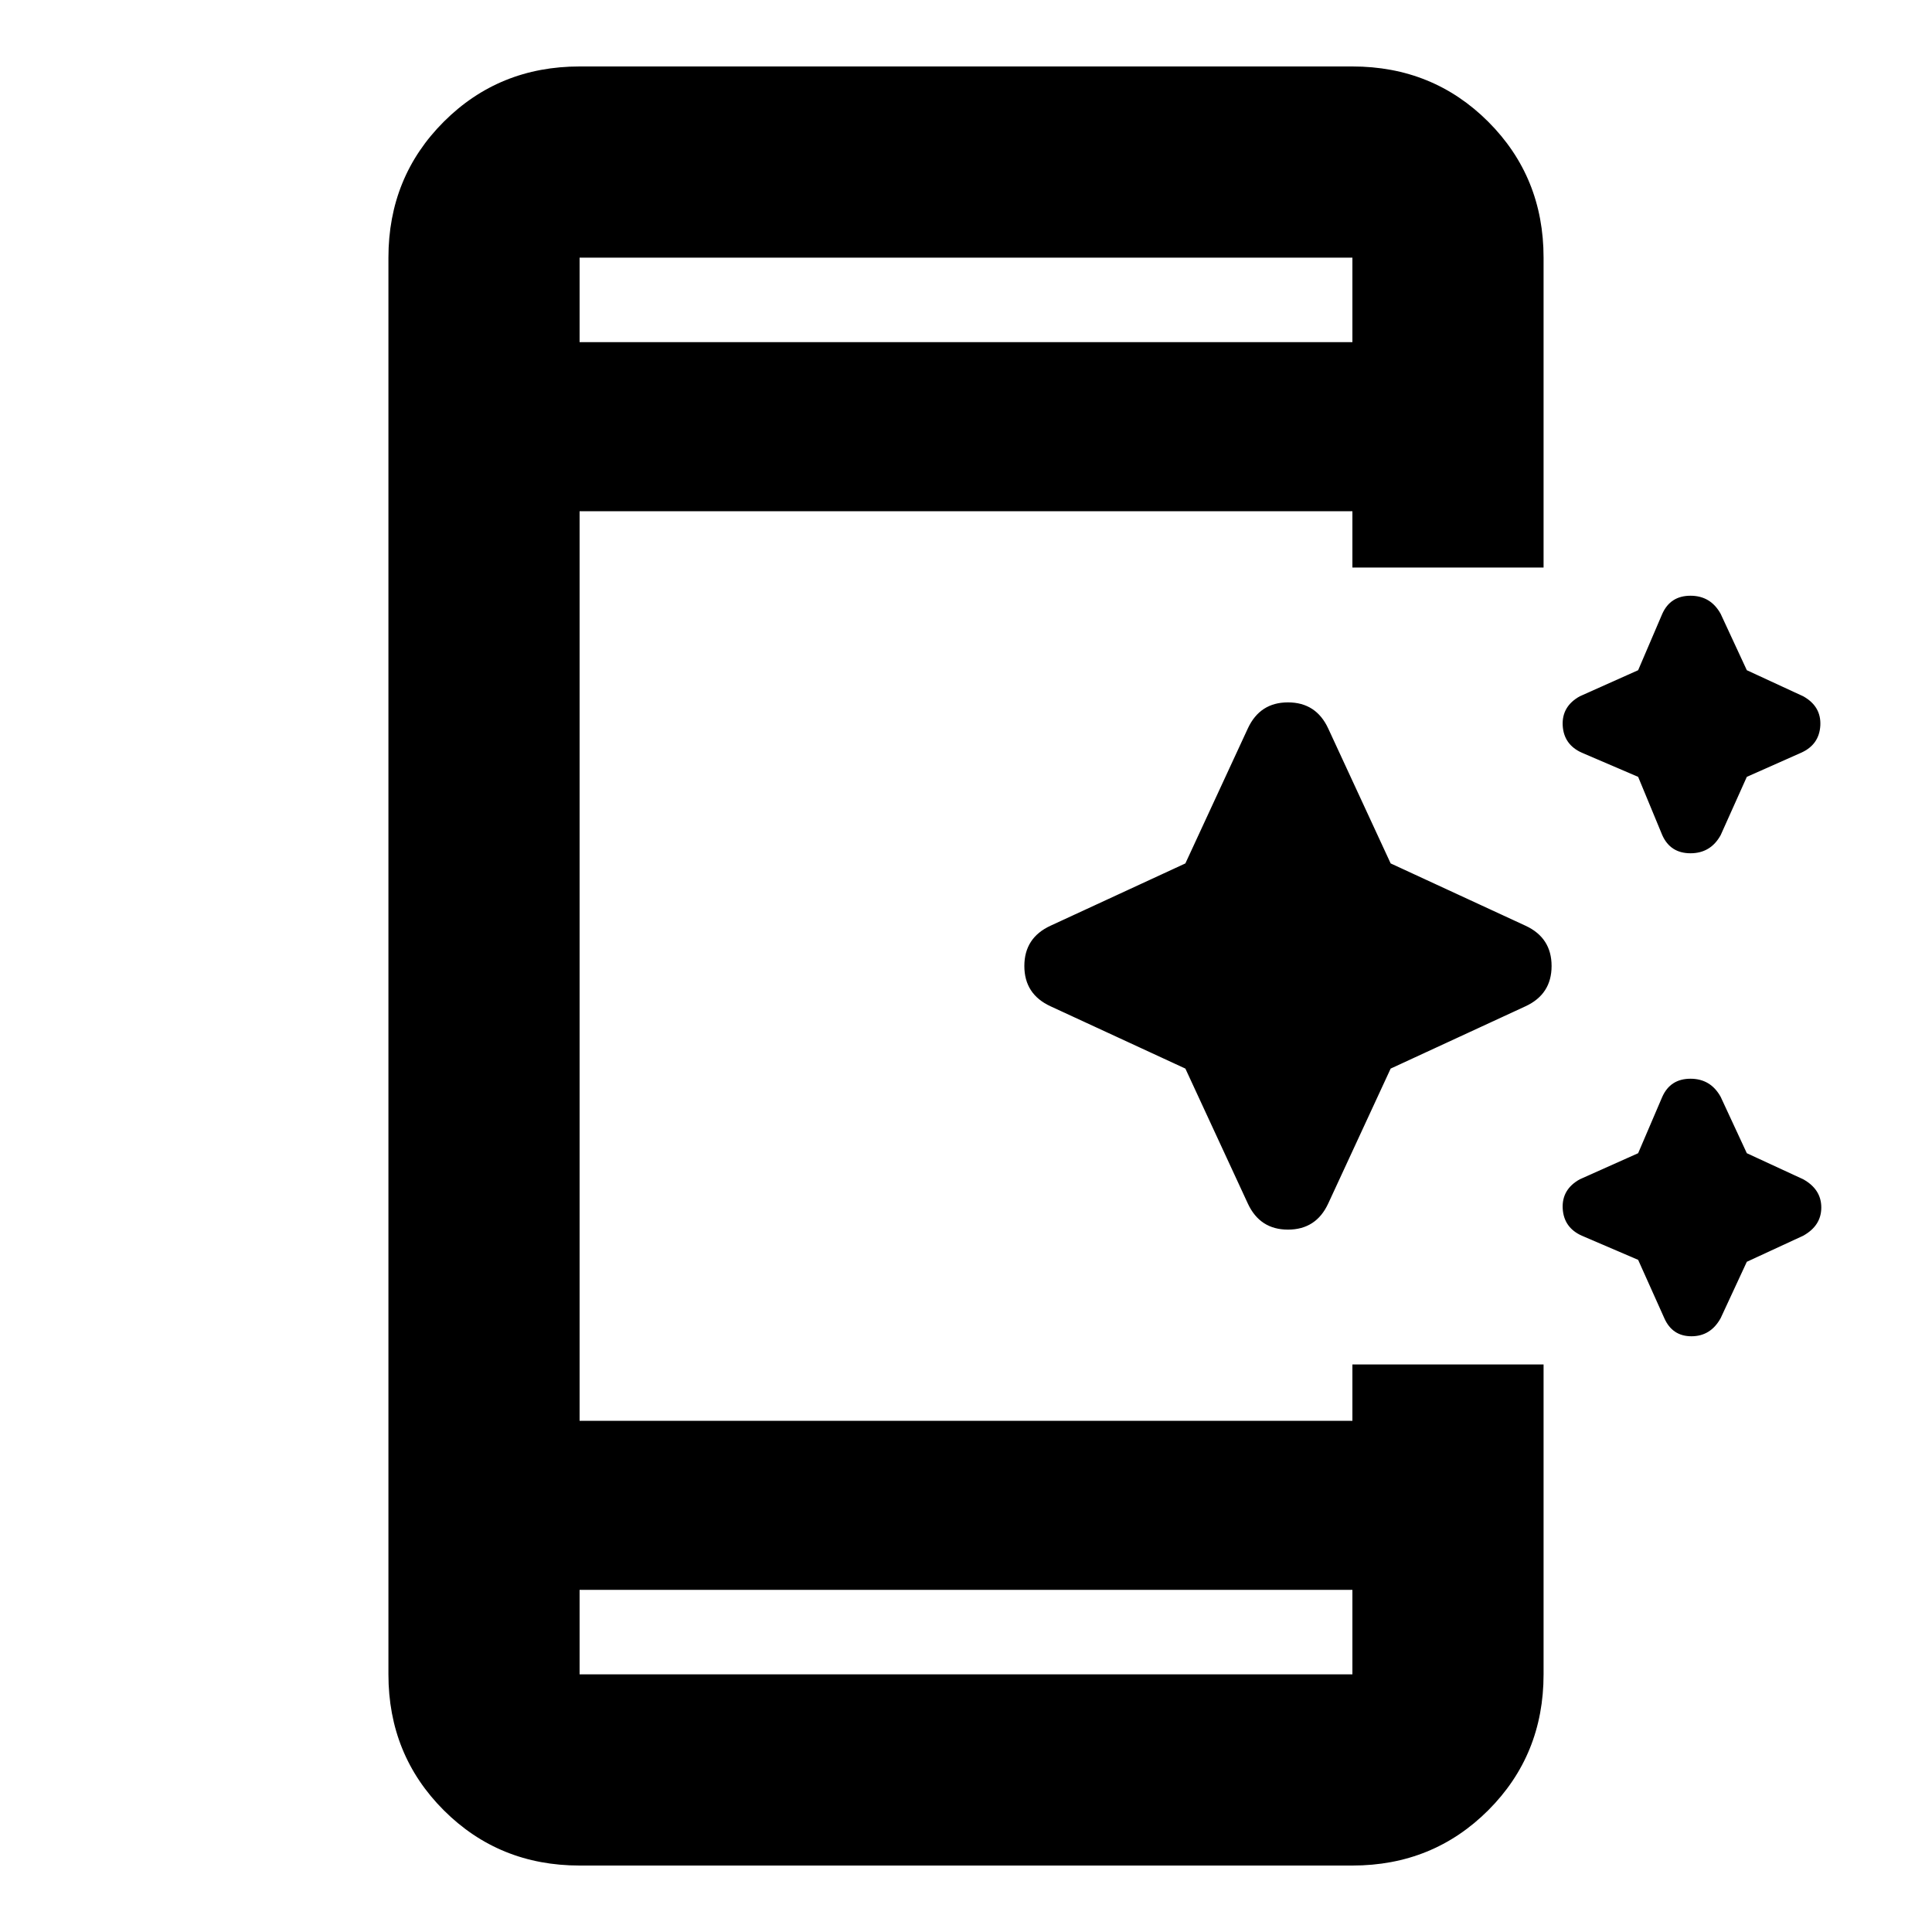 <svg xmlns="http://www.w3.org/2000/svg" height="20" width="20"><path d="M17.208 8.646 16.958 8.042 16.375 7.792Q16.188 7.708 16.177 7.51Q16.167 7.312 16.354 7.208L16.958 6.938L17.208 6.354Q17.292 6.167 17.5 6.167Q17.708 6.167 17.812 6.354L18.083 6.938L18.667 7.208Q18.854 7.312 18.844 7.51Q18.833 7.708 18.646 7.792L18.083 8.042L17.812 8.646Q17.708 8.833 17.5 8.833Q17.292 8.833 17.208 8.646ZM12.917 12.458 12.271 11.062 10.875 10.417Q10.604 10.292 10.604 10Q10.604 9.708 10.875 9.583L12.271 8.938L12.917 7.542Q13.042 7.271 13.333 7.271Q13.625 7.271 13.75 7.542L14.396 8.938L15.792 9.583Q16.062 9.708 16.062 10Q16.062 10.292 15.792 10.417L14.396 11.062L13.75 12.458Q13.625 12.729 13.333 12.729Q13.042 12.729 12.917 12.458ZM17.229 13.646 16.958 13.042 16.375 12.792Q16.188 12.708 16.177 12.51Q16.167 12.312 16.354 12.208L16.958 11.938L17.208 11.354Q17.292 11.167 17.5 11.167Q17.708 11.167 17.812 11.354L18.083 11.938L18.667 12.208Q18.854 12.312 18.854 12.5Q18.854 12.688 18.667 12.792L18.083 13.062L17.812 13.646Q17.708 13.833 17.51 13.833Q17.312 13.833 17.229 13.646ZM14 16.458H6V17.333Q6 17.333 6 17.333Q6 17.333 6 17.333H14Q14 17.333 14 17.333Q14 17.333 14 17.333ZM14 3.542V2.667Q14 2.667 14 2.667Q14 2.667 14 2.667H6Q6 2.667 6 2.667Q6 2.667 6 2.667V3.542ZM6 19.312Q5.167 19.312 4.594 18.74Q4.021 18.167 4.021 17.333V2.667Q4.021 1.833 4.594 1.26Q5.167 0.688 6 0.688H14Q14.833 0.688 15.406 1.26Q15.979 1.833 15.979 2.667V5.875H14V5.292H6V14.708H14V14.125H15.979V17.333Q15.979 18.167 15.406 18.74Q14.833 19.312 14 19.312ZM6 2.667Q6 2.667 6 2.667Q6 2.667 6 2.667V3.542V2.667Q6 2.667 6 2.667Q6 2.667 6 2.667ZM6 17.333Q6 17.333 6 17.333Q6 17.333 6 17.333V16.458V17.333Q6 17.333 6 17.333Q6 17.333 6 17.333Z"/></svg>